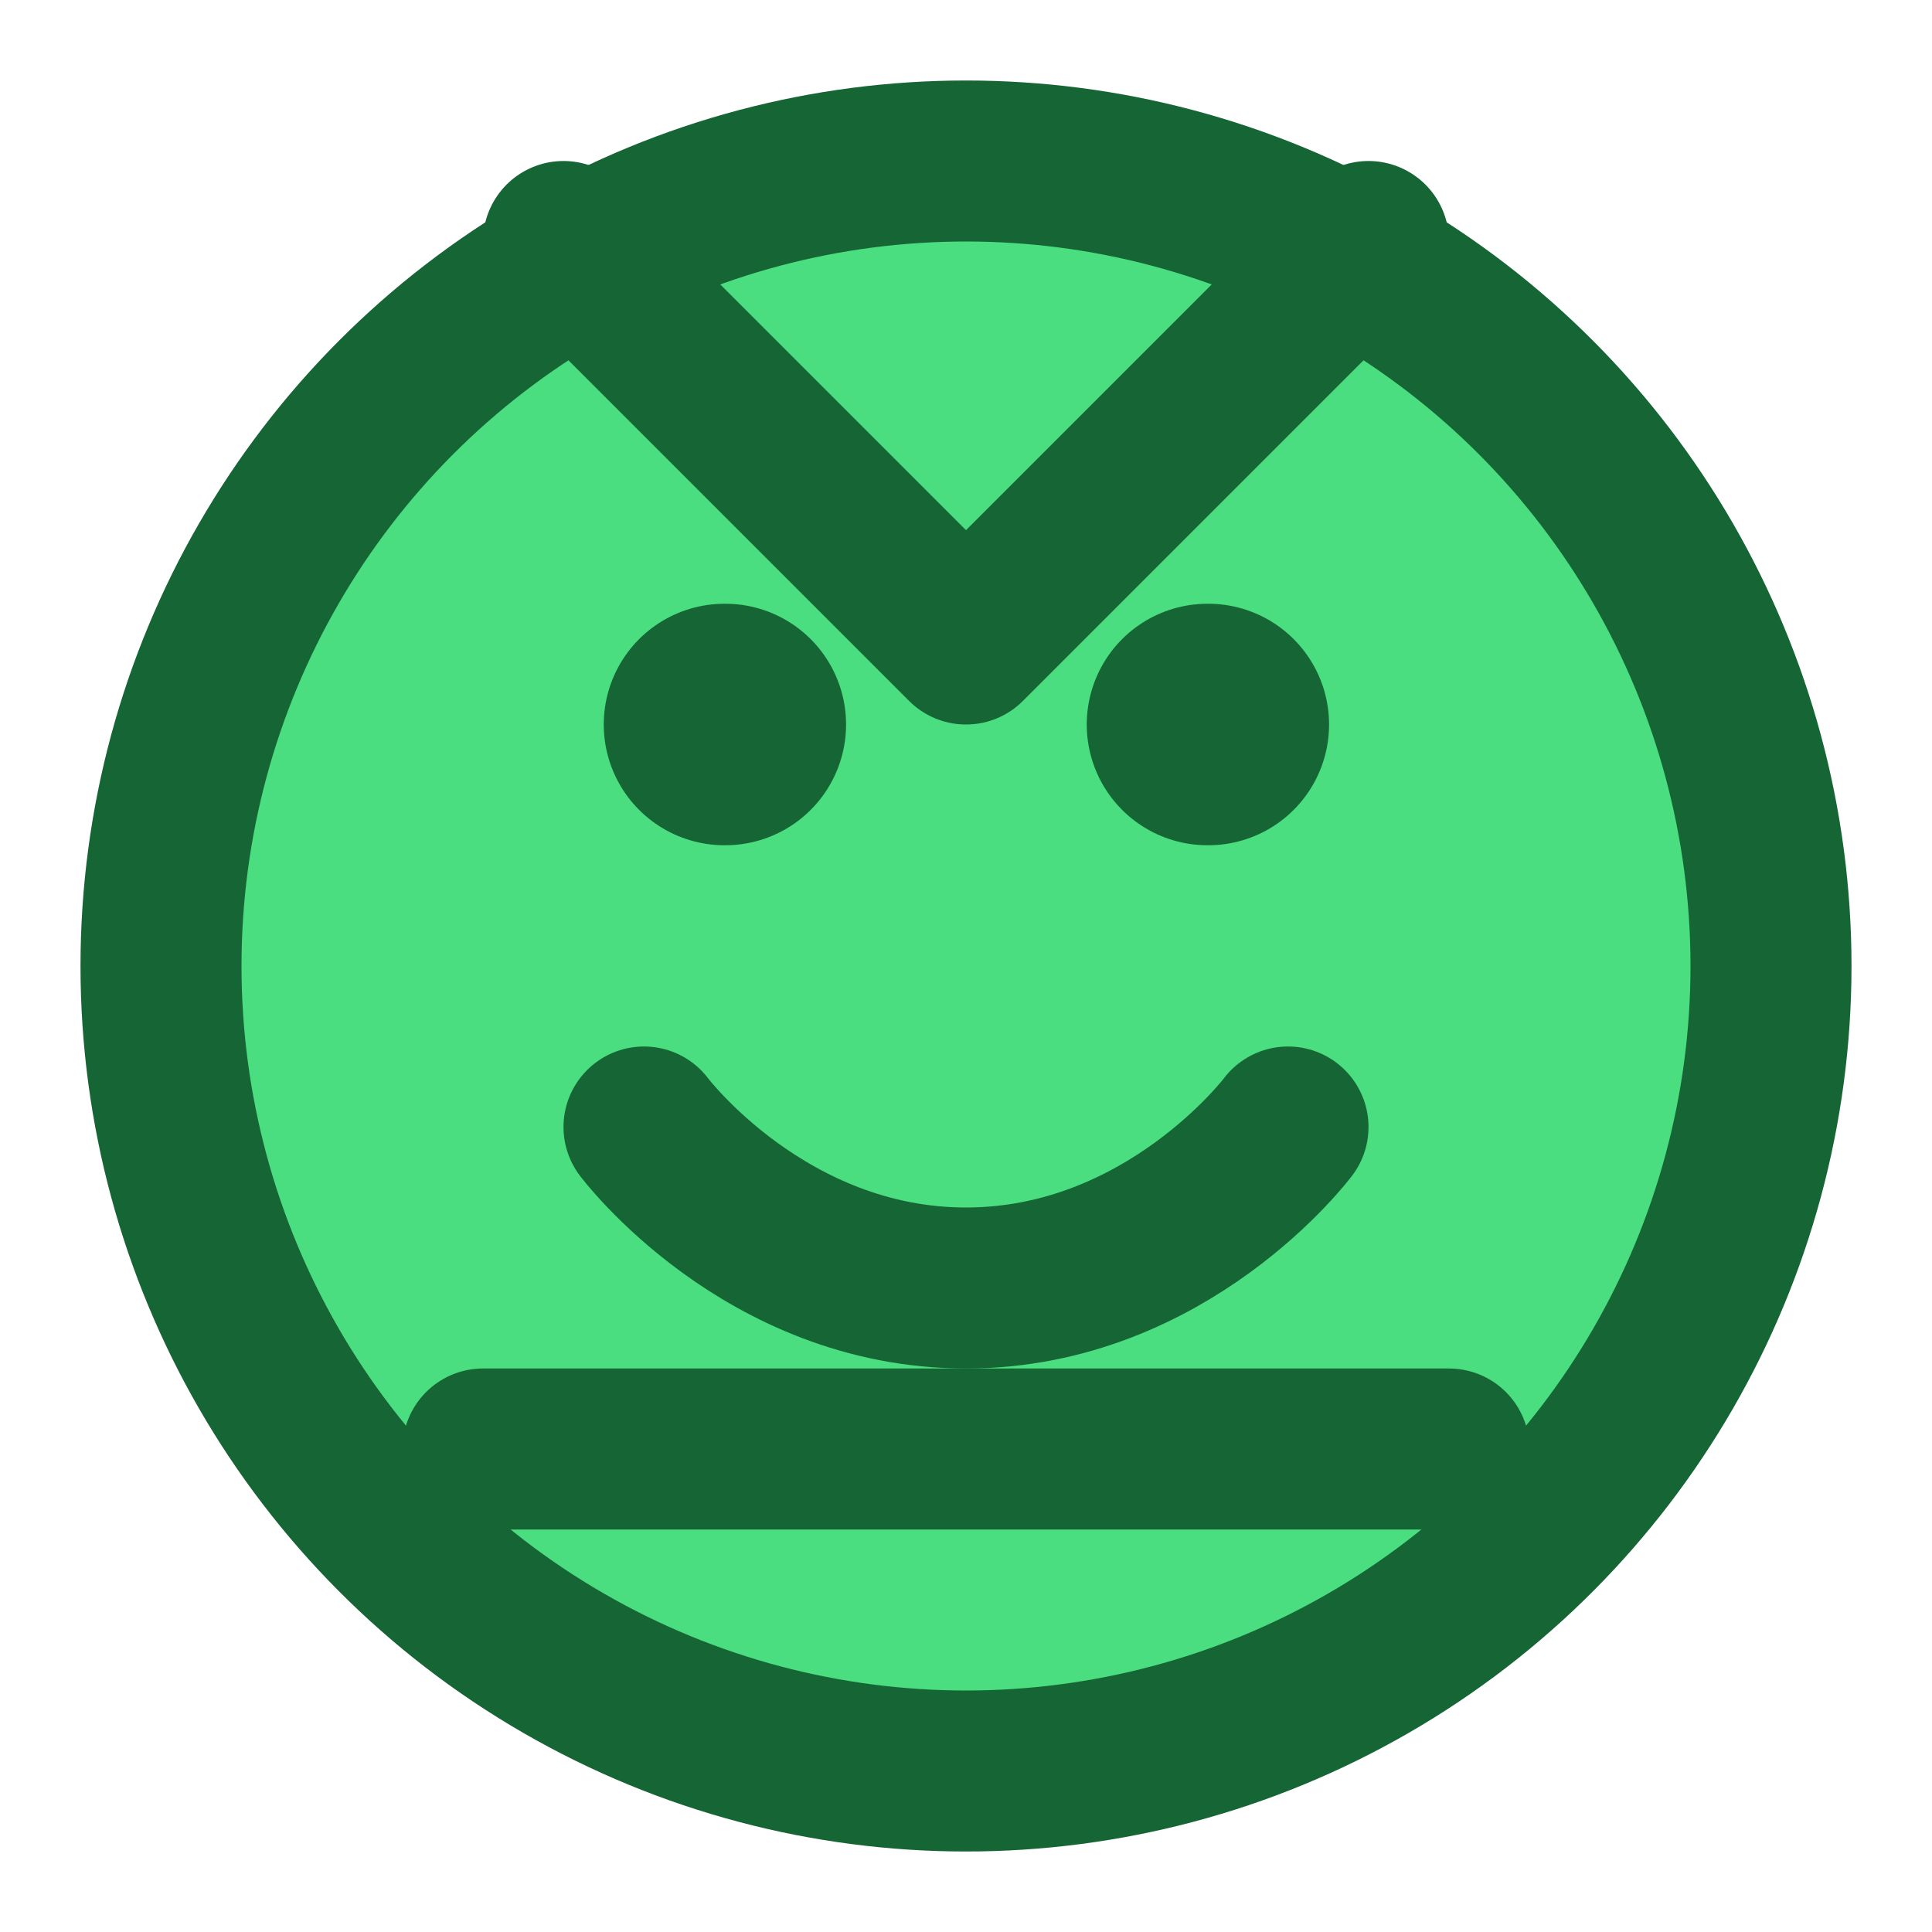 <svg xmlns="http://www.w3.org/2000/svg" viewBox="0 0 24 24" width="24" height="24" fill="none" stroke="currentColor" stroke-width="2" stroke-linecap="round" stroke-linejoin="round">
  <circle cx="12" cy="12" r="10" fill="#4ade80" stroke="#166534" />
  <path d="M8 14s1.5 2 4 2 4-2 4-2" stroke="#166534" />
  <line x1="9" y1="9" x2="9.01" y2="9" stroke="#166534" stroke-width="3" />
  <line x1="15" y1="9" x2="15.01" y2="9" stroke="#166534" stroke-width="3" />
  <path d="M6,18 L18,18" stroke="#166534" />
  <path d="M7,3 L12,8 L17,3" stroke="#166534" fill="none" />
</svg>